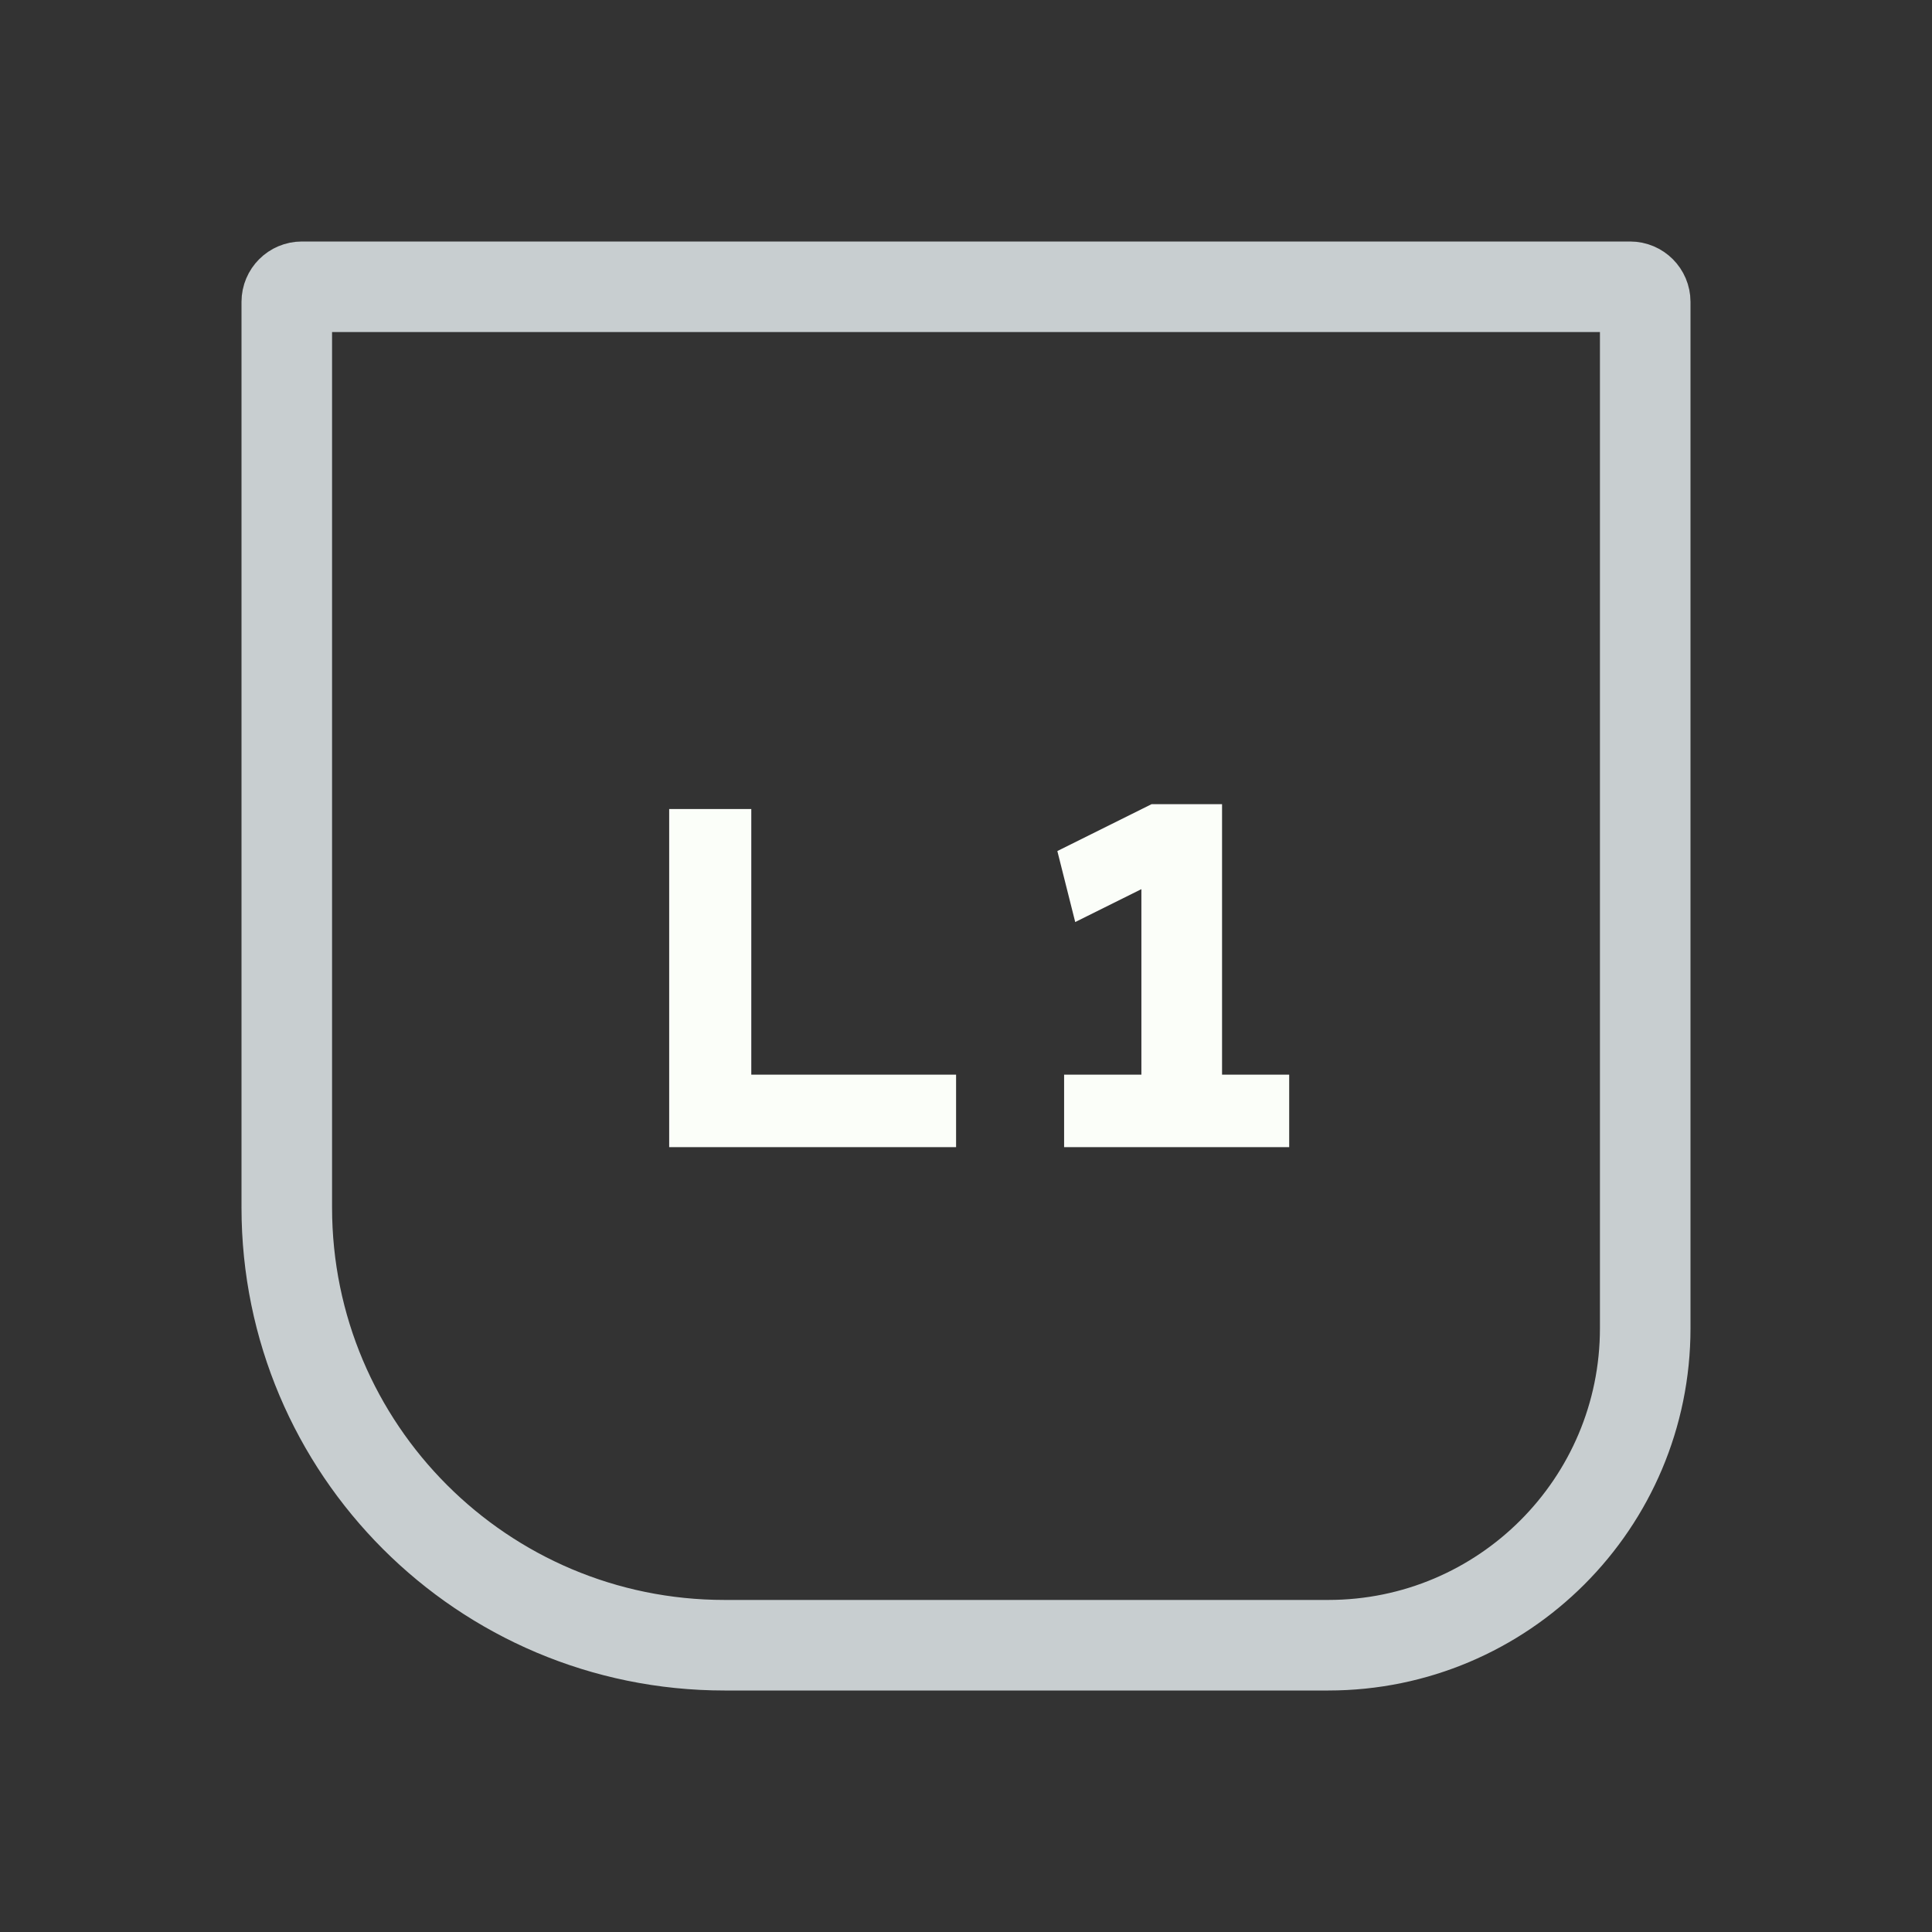 <svg width="128" height="128" viewBox="0 0 128 128" fill="none" xmlns="http://www.w3.org/2000/svg">
<rect x="0" y="0" width="128" height="128" fill="#333333" stroke="none"/>
<path d="M109 20V88C109 99.598 99.598 109 88 109H48C31.984 109 19 96.016 19 80V20C19 19.448 19.448 19 20 19H108C108.552 19 109 19.448 109 20Z" stroke="#C8CED0" stroke-width="6"/>
<path d="M44.335 76V53.6H49.775V71.2H63.343V76H44.335ZM75.62 74.432V56.256L76.9 58.272L71.236 61.088L70.052 56.384L76.292 53.28H80.964V74.432H75.62ZM70.5 76V71.2H85.412V76H70.5Z" fill="#FBFEF9"/>
</svg>
